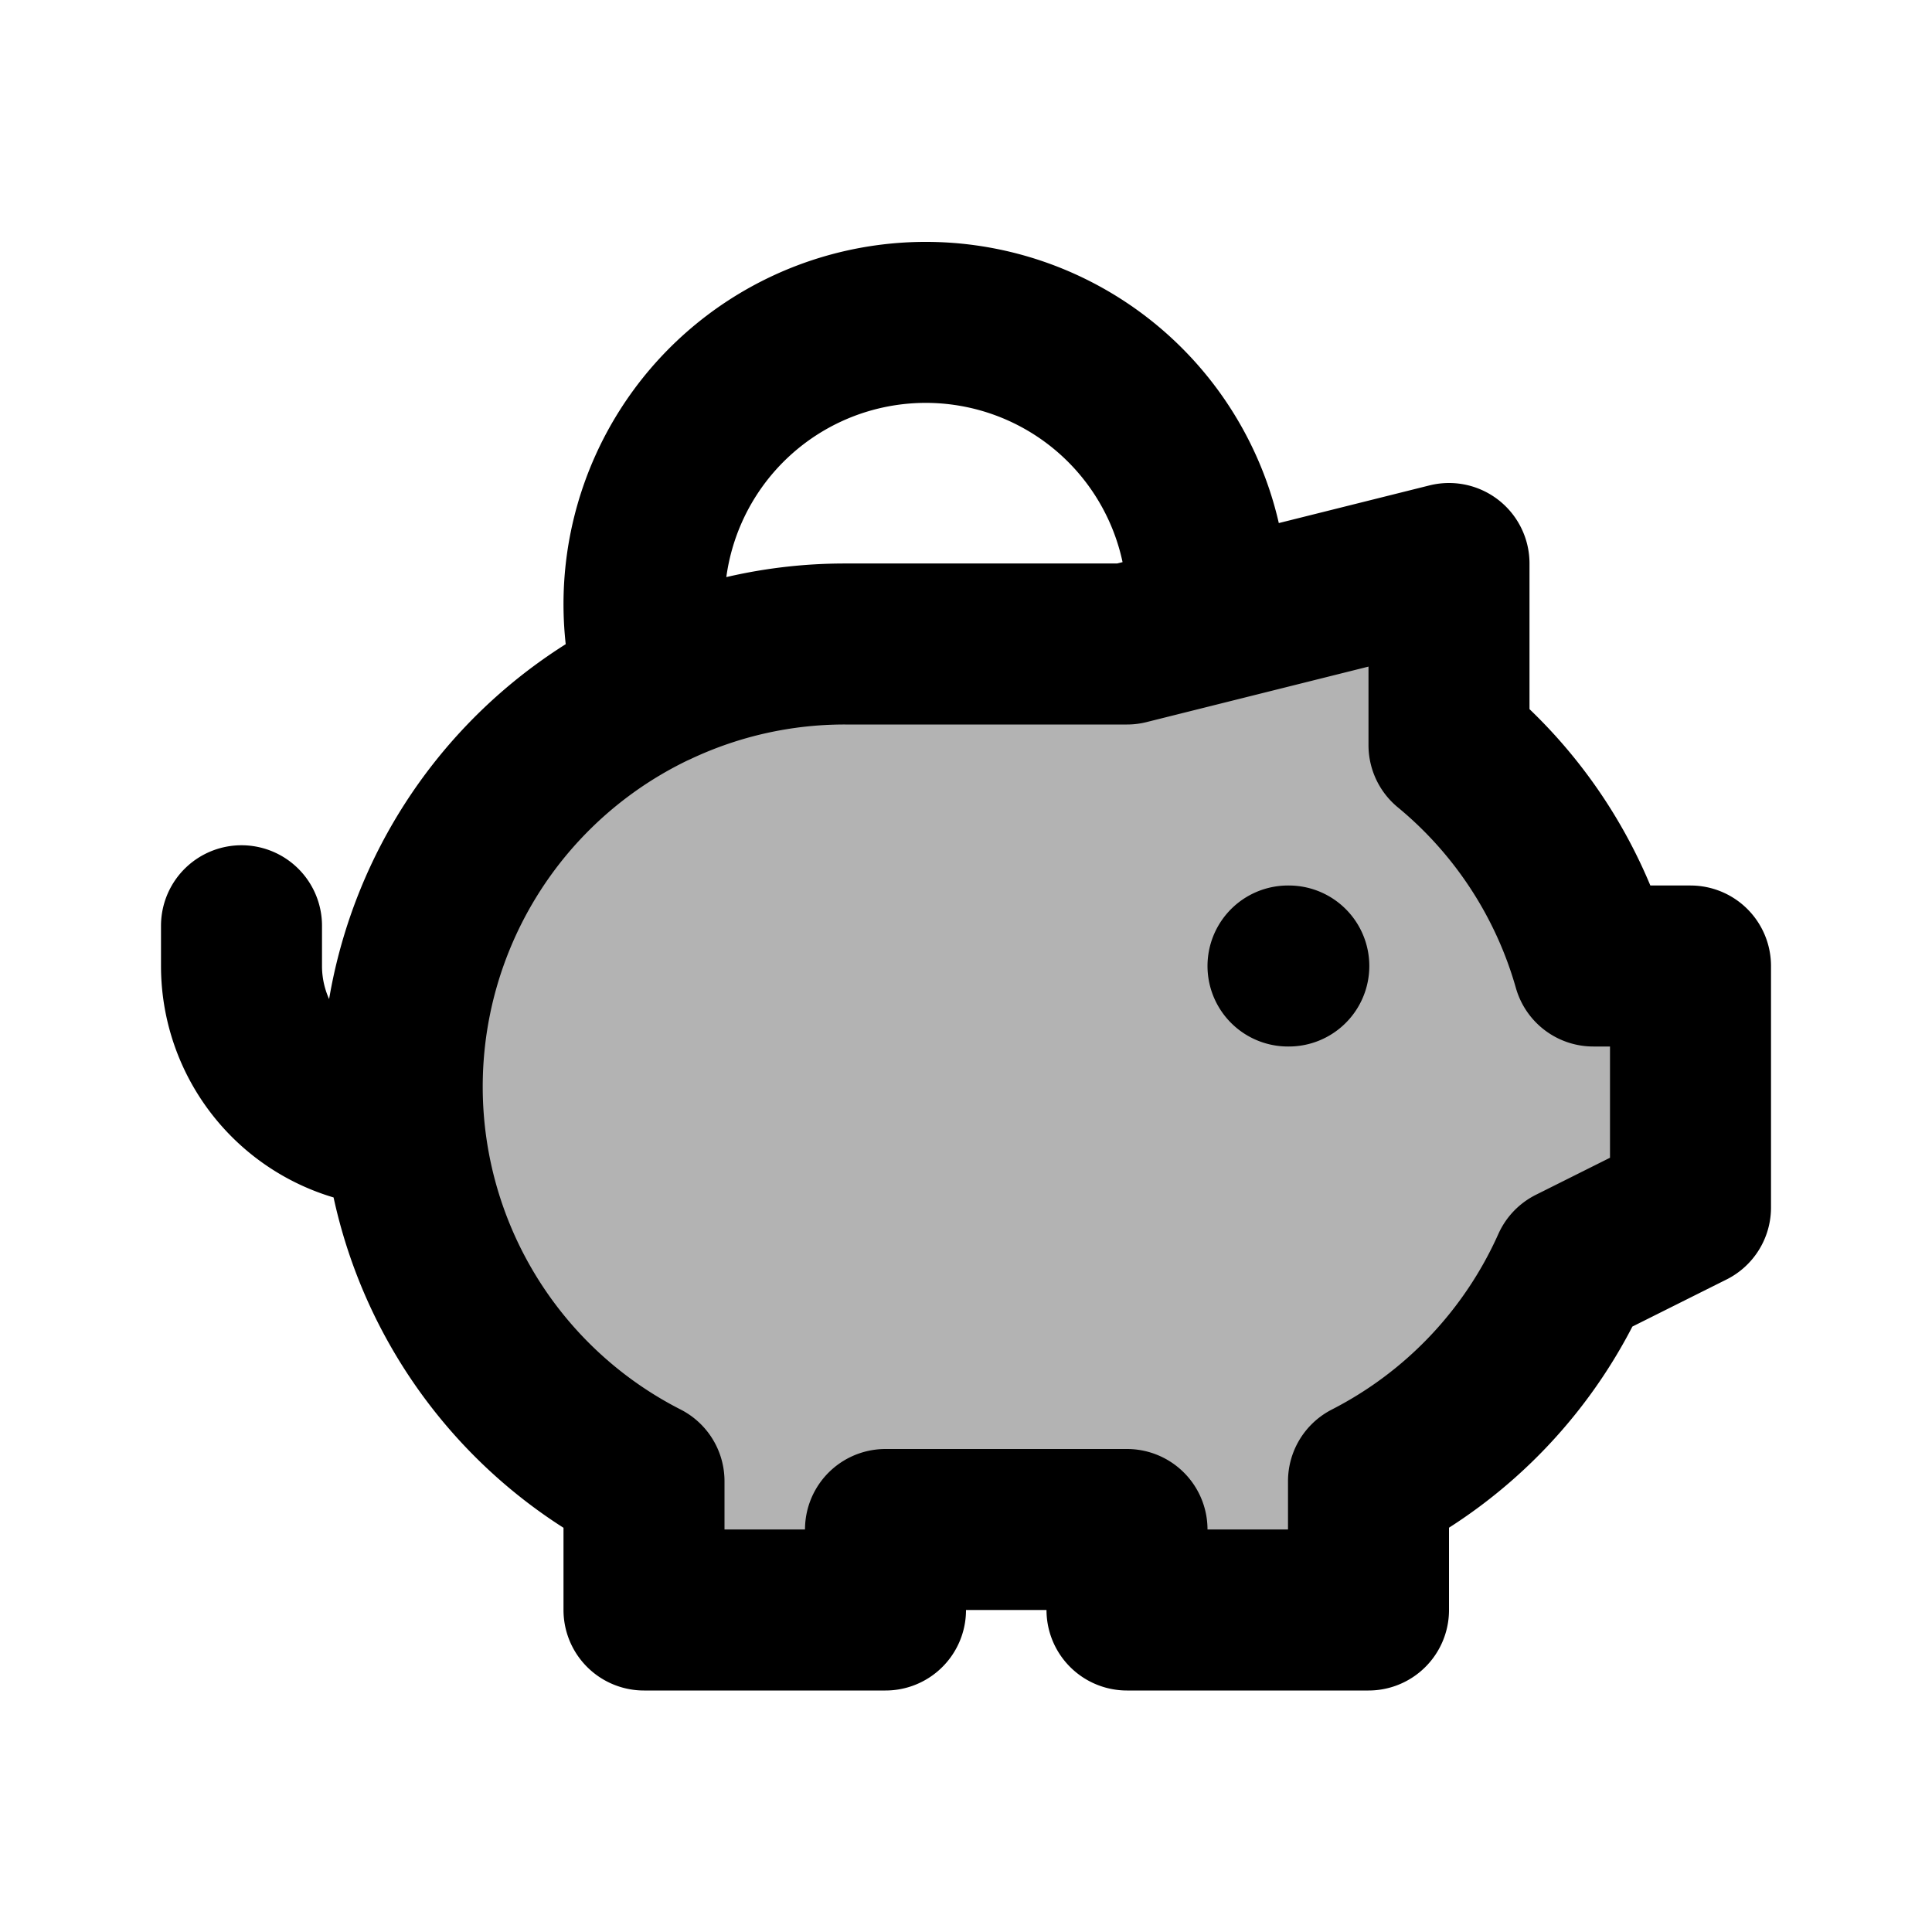 <svg xmlns="http://www.w3.org/2000/svg" width="24" height="24" viewBox="0 0 24 24" fill="none">
    <path fill="currentColor" d="m18 7-4 1h-3.5A5.5 5.5 0 0 0 8 18.4V20h3v-1h3v1h3v-1.6a5.522 5.522 0 0 0 2.526-2.663L21 15v-3h-1.207A5.504 5.504 0 0 0 18 9.257z" opacity=".3"/>
    <path stroke="currentColor" stroke-linecap="round" stroke-linejoin="round" stroke-width="2" d="M3 11.5v.5a2 2 0 0 0 2 2m10-6.5a3.5 3.5 0 1 0-6.848 1.025m0 0A5.479 5.479 0 0 1 10.5 8H14l4-1v2.257A5.504 5.504 0 0 1 19.793 12H21v3l-1.474.737A5.522 5.522 0 0 1 17 18.4V20h-3v-1h-3v1H8v-1.6a5.5 5.5 0 0 1 .152-9.876M16 12h.01"/>
</svg>
